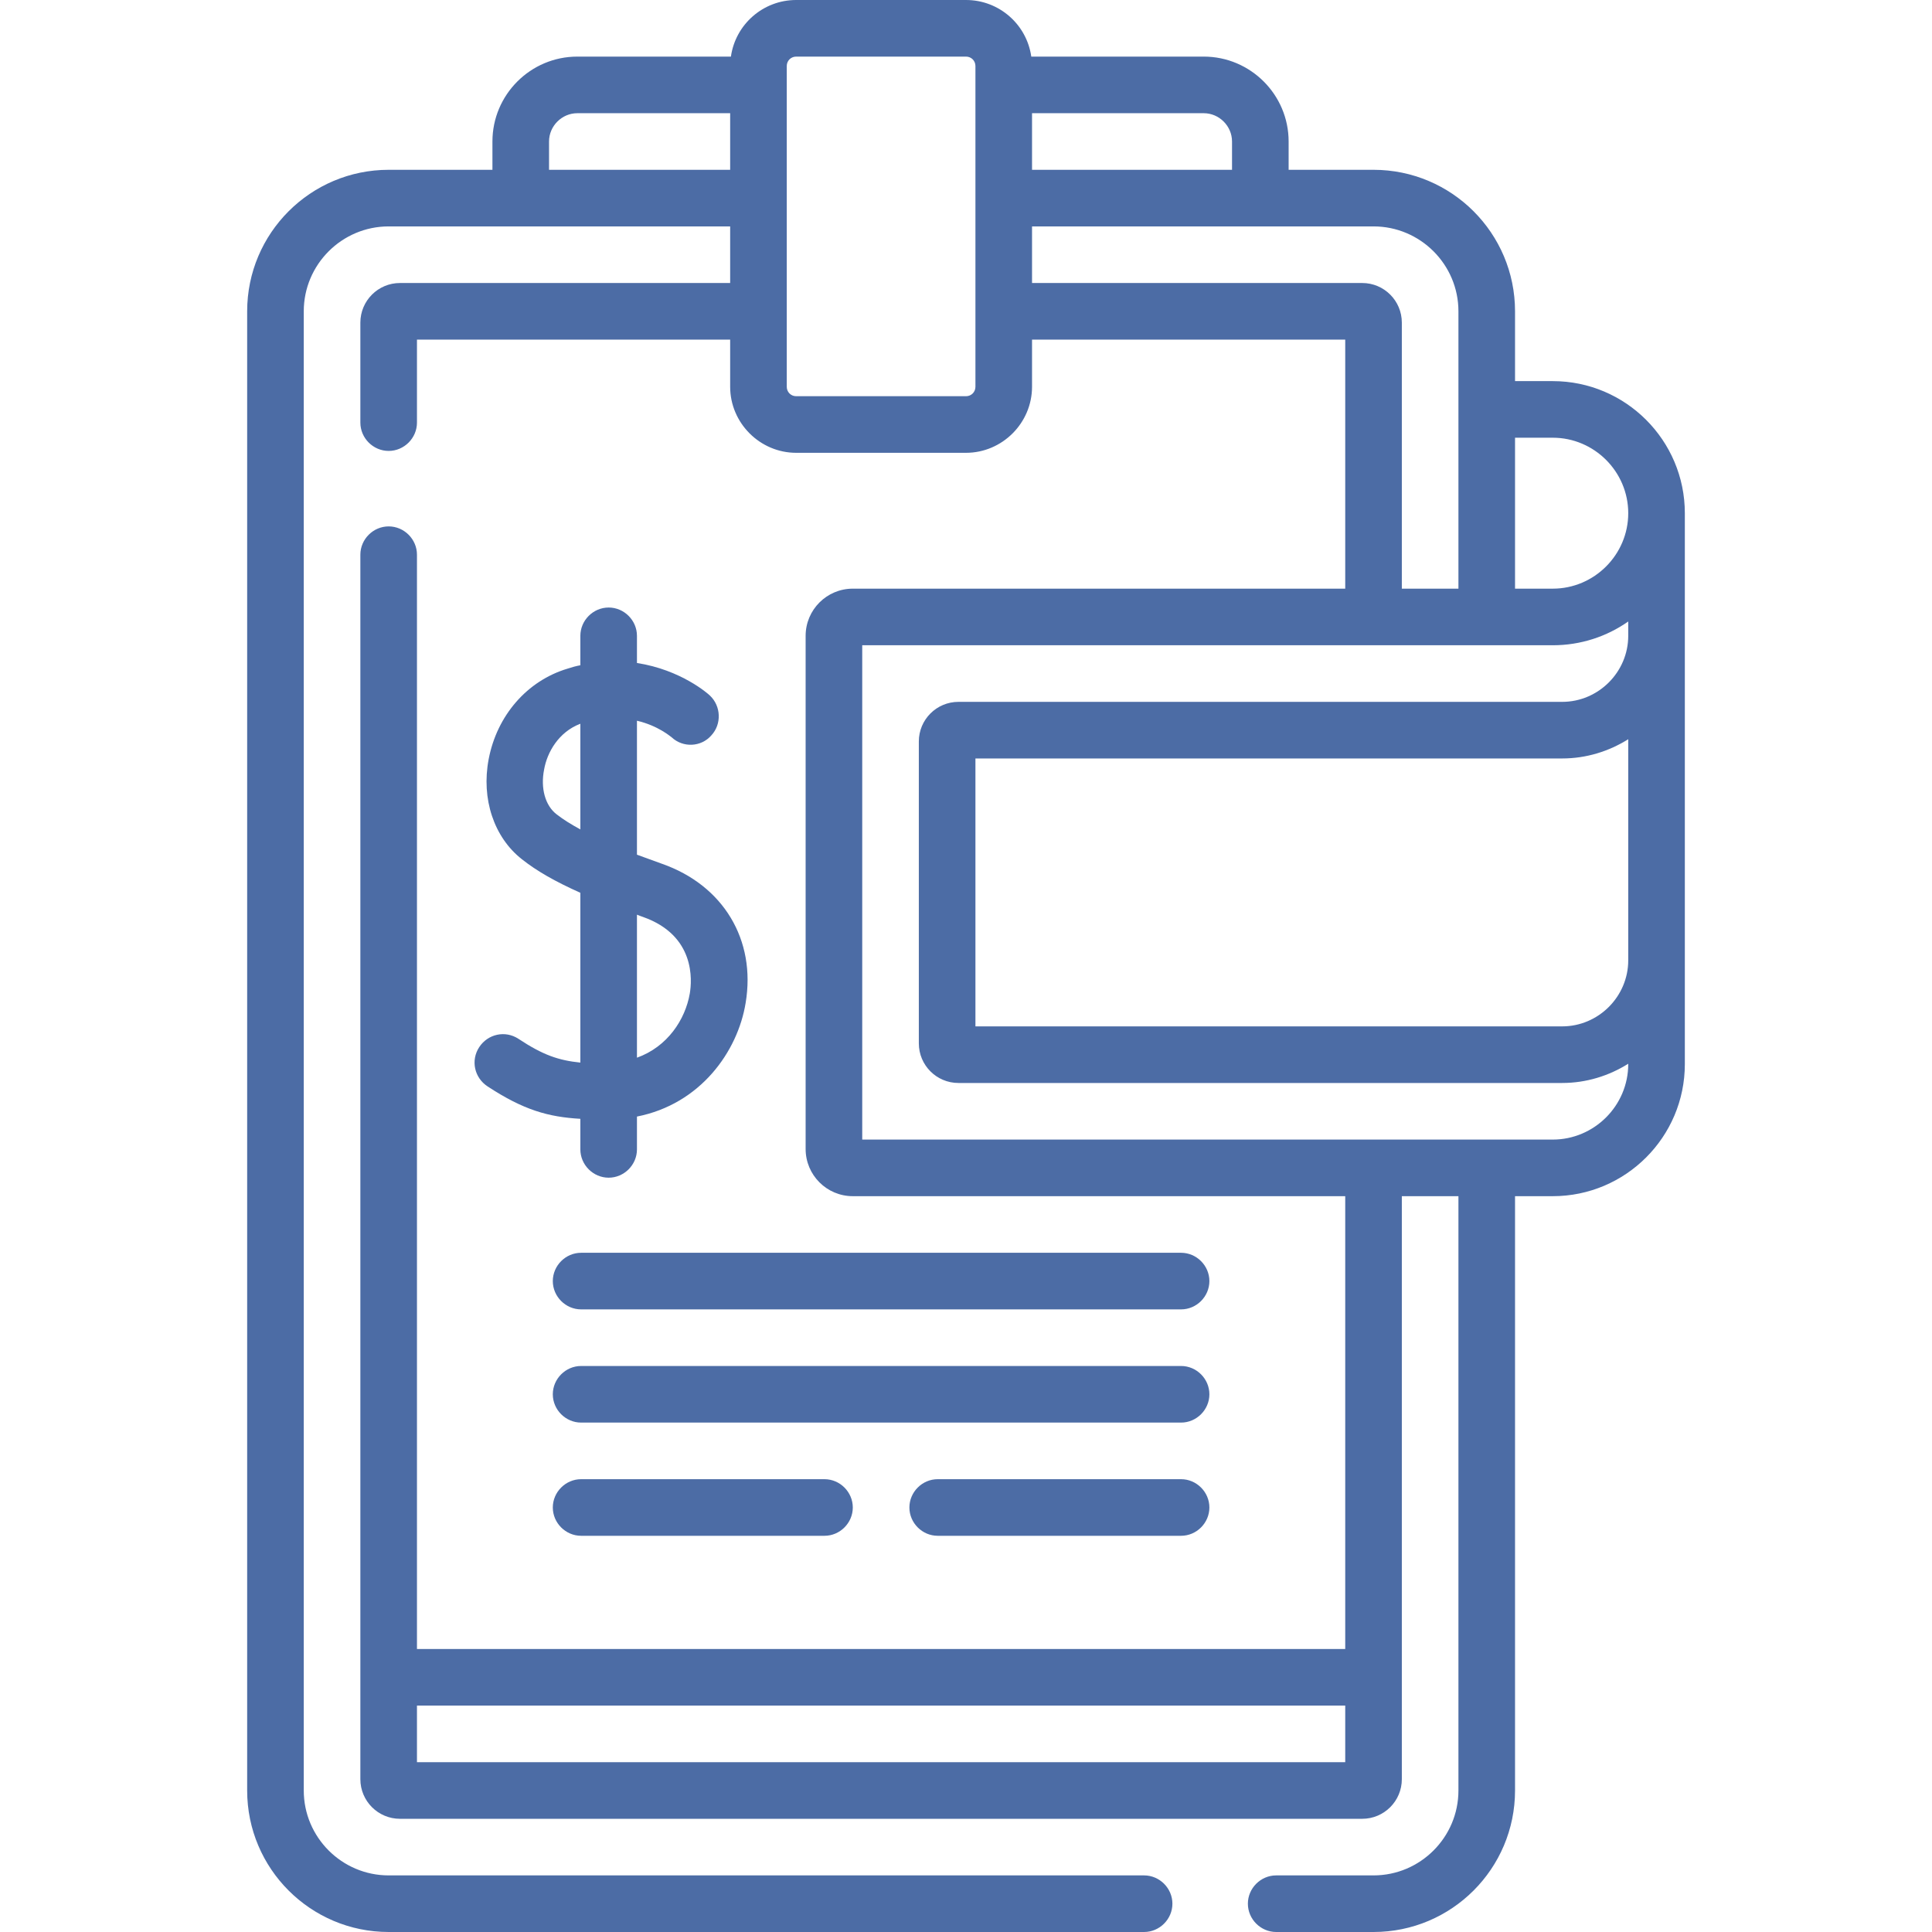 <?xml version="1.0" encoding="utf-8"?>
<!-- Generator: Adobe Illustrator 24.1.2, SVG Export Plug-In . SVG Version: 6.00 Build 0)  -->
<svg version="1.1" id="Capa_1" xmlns="http://www.w3.org/2000/svg" xmlns:xlink="http://www.w3.org/1999/xlink" x="0px" y="0px"
	 viewBox="0 0 512 512" style="enable-background:new 0 0 512 512;" xml:space="preserve">
<style type="text/css">
	.st0{fill:#4C6CA5;}
</style>
<g>
	<path class="st0" d="M313,332H154c-4.1,0-7.5,3.4-7.5,7.5s3.4,7.5,7.5,7.5h159c4.1,0,7.5-3.4,7.5-7.5S317.1,332,313,332z"/>
	<path class="st0" d="M313,392h-64.5c-4.1,0-7.5,3.4-7.5,7.5s3.4,7.5,7.5,7.5H313c4.1,0,7.5-3.4,7.5-7.5S317.1,392,313,392z"/>
	<path class="st0" d="M154,392c-4.1,0-7.5,3.4-7.5,7.5s3.4,7.5,7.5,7.5h64.5c4.1,0,7.5-3.4,7.5-7.5s-3.4-7.5-7.5-7.5H154z"/>
	<path class="st0" d="M313,362H154c-4.1,0-7.5,3.4-7.5,7.5s3.4,7.5,7.5,7.5h159c4.1,0,7.5-3.4,7.5-7.5S317.1,362,313,362z"/>
	<path class="st0" d="M411.5,101h-10V82.5c0-20.7-16.8-37.5-37.5-37.5h-22.5v-7.5c0-12.4-10.1-22.5-22.5-22.5h-45.7
		c-1.2-8.5-8.5-15-17.3-15h-45c-8.8,0-16.1,6.5-17.3,15H153c-12.4,0-22.5,10.1-22.5,22.5V45H103c-20.7,0-37.5,16.8-37.5,37.5v392
		c0,20.7,16.8,37.5,37.5,37.5h200.2c4.1,0,7.5-3.4,7.5-7.5s-3.4-7.5-7.5-7.5H103c-12.4,0-22.5-10.1-22.5-22.5v-392
		C80.5,70.1,90.6,60,103,60h90.5v15H106c-5.8,0-10.5,4.7-10.5,10.5V112c0,4.1,3.4,7.5,7.5,7.5s7.5-3.4,7.5-7.5V90h83v12.5
		c0,9.6,7.9,17.5,17.5,17.5h45c9.6,0,17.5-7.9,17.5-17.5V90h83v66H226c-6.9,0-12.5,5.6-12.5,12.5v136c0,6.9,5.6,12.5,12.5,12.5
		h130.5v120h-246V147c0-4.1-3.4-7.5-7.5-7.5s-7.5,3.4-7.5,7.5v324.5c0,5.8,4.7,10.5,10.5,10.5h255c5.8,0,10.5-4.7,10.5-10.5V317h15
		v157.5c0,12.4-10.1,22.5-22.5,22.5h-25.8c-4.1,0-7.5,3.4-7.5,7.5s3.4,7.5,7.5,7.5H364c20.7,0,37.5-16.8,37.5-37.5V317h10
		c19.3,0,35-15.7,35-35V136C446.5,116.7,430.8,101,411.5,101z M110.5,467v-15h246v15H110.5z M431.5,254.5c0,9.6-7.9,17.5-17.5,17.5
		H258.5v-71H414c6.4,0,12.4-1.9,17.5-5.1V254.5z M431.5,136c0,11-9,20-20,20h-10v-40h10C422.5,116,431.5,125,431.5,136z M326.5,37.5
		V45h-53V30H319C323.1,30,326.5,33.4,326.5,37.5z M145.5,45v-7.5c0-4.1,3.4-7.5,7.5-7.5h40.5v15H145.5z M258.5,102.5
		c0,1.4-1.1,2.5-2.5,2.5h-45c-1.4,0-2.5-1.1-2.5-2.5v-85c0-1.4,1.1-2.5,2.5-2.5h45c1.4,0,2.5,1.1,2.5,2.5V102.5z M361,75h-87.5V60
		H364c12.4,0,22.5,10.1,22.5,22.5V156h-15V85.5C371.5,79.7,366.8,75,361,75z M411.5,302h-183V171h183c7.4,0,14.3-2.3,20-6.3v3.8
		c0,9.6-7.9,17.5-17.5,17.5H254c-5.8,0-10.5,4.7-10.5,10.5v80c0,5.8,4.7,10.5,10.5,10.5h160c6.4,0,12.4-1.9,17.5-5.1v0.1
		C431.5,293,422.5,302,411.5,302z"/>
	<path class="st0" d="M137.4,275.3c-3.5-2.3-8.1-1.3-10.4,2.2c-2.3,3.5-1.3,8.1,2.2,10.4c9.6,6.3,16.1,8.1,24.6,8.6v8.1
		c0,4.1,3.4,7.5,7.5,7.5s7.5-3.4,7.5-7.5v-8.7c16.8-3.3,26.7-17.2,28.8-30.1c2.8-16.7-5.9-31.2-22.2-36.9c-2.2-0.8-4.4-1.6-6.6-2.4
		v-35.5c5.6,1.3,8.9,4.2,9.2,4.4c3,2.8,7.8,2.6,10.5-0.5c2.8-3,2.6-7.8-0.4-10.6c-0.4-0.4-7.6-6.8-19.3-8.6v-7.2
		c0-4.1-3.4-7.5-7.5-7.5s-7.5,3.4-7.5,7.5v7.8c-1.1,0.2-2.2,0.5-3.4,0.9c-10.7,3.2-18.7,12.4-20.9,24c-2,10.5,1.4,20.7,8.8,26.5
		c3.9,3.1,8.8,5.9,15.5,8.9v45C148,281,143.9,279.6,137.4,275.3L137.4,275.3z M147.5,215.8c-3-2.3-4.3-6.9-3.3-11.9
		c0.8-4.5,3.8-9.9,9.6-12.1v28C151.4,218.5,149.3,217.2,147.5,215.8z M170.4,243c13.9,4.9,13,16.8,12.4,20.3
		c-1.2,6.9-5.9,14.1-14,17v-37.9C169.3,242.6,169.8,242.8,170.4,243L170.4,243z"/>
</g>
</svg>
